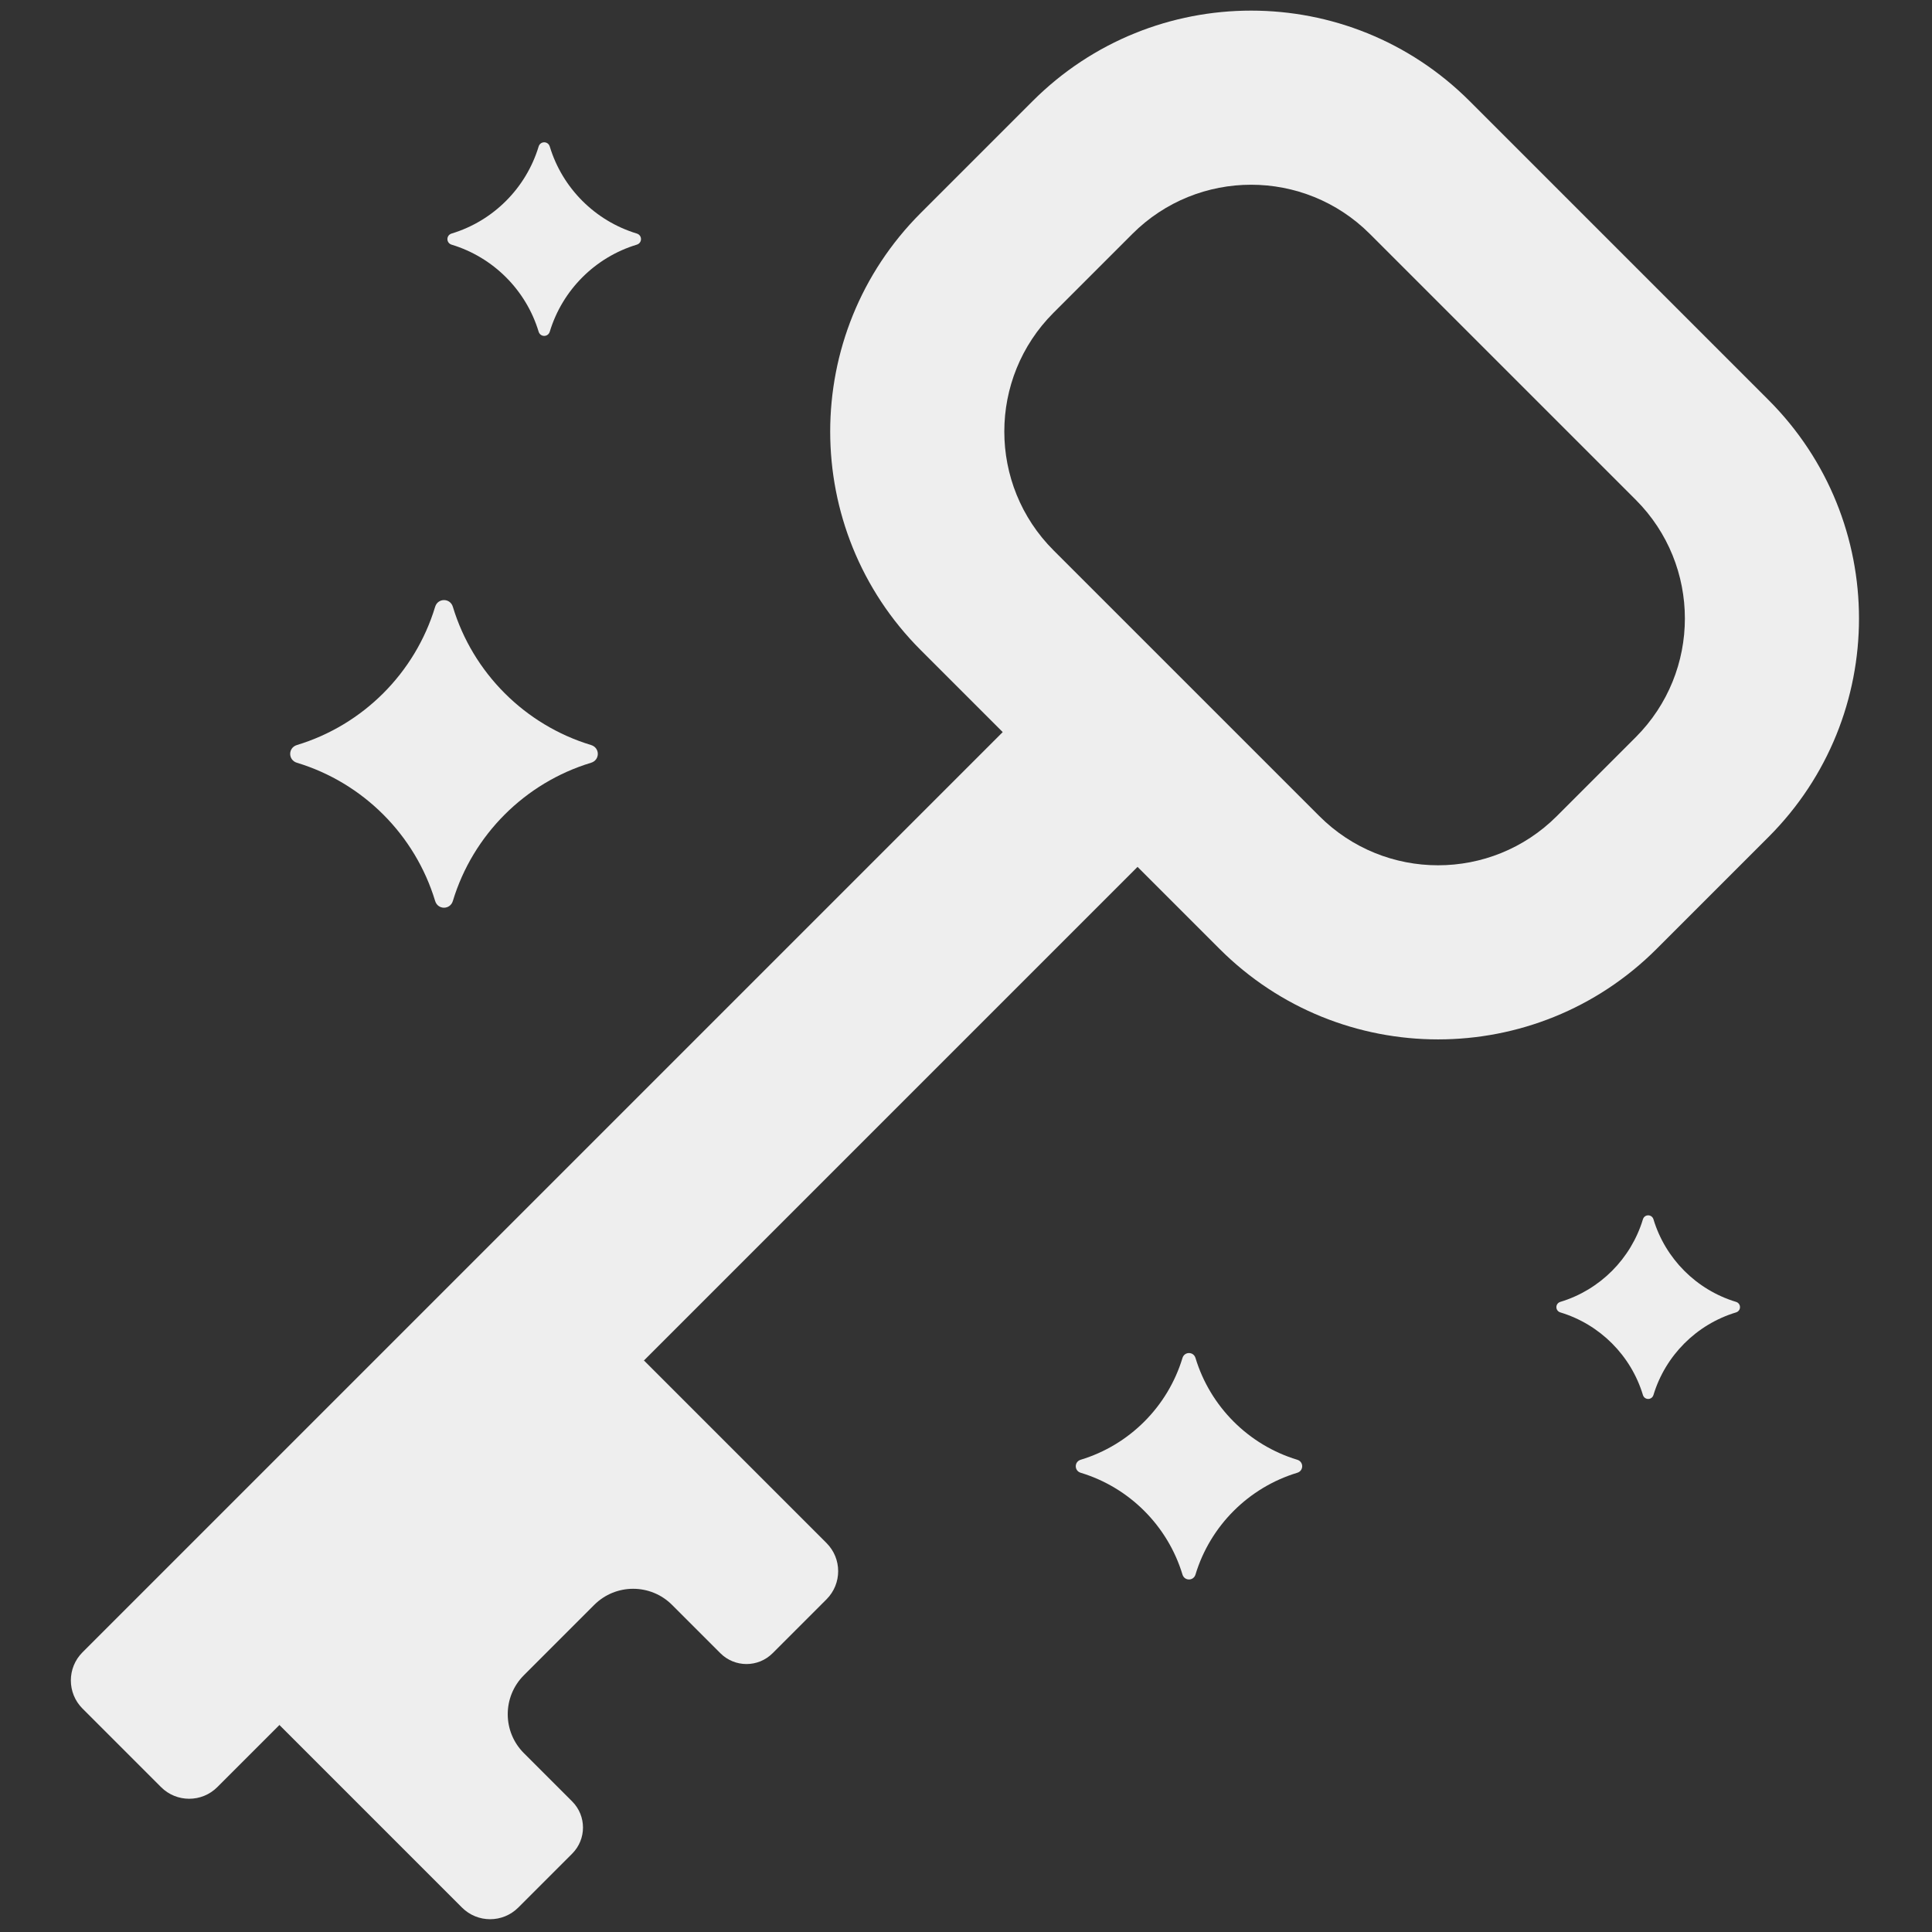 <svg xmlns="http://www.w3.org/2000/svg" xmlns:xlink="http://www.w3.org/1999/xlink" version="1.1" width="256" height="256" viewBox="0 0 256 256" xml:space="preserve">

<rect x="0" y="0" width="256" height="256" fill="#333333" stroke="none"/>

<defs>
</defs>
<g style="stroke: none; stroke-width: 0; stroke-dasharray: none; stroke-linecap: butt; stroke-linejoin: miter; stroke-miterlimit: 10; fill: none; fill-rule: nonzero; opacity: 1;" transform="translate(1.407 1.407) scale(2.81 2.81)" >
	<path d="M 23.938 89.45 l 2.542 -2.542 c 0.68 -0.68 0.68 -1.782 0 -2.462 l -2.278 -2.278 c -1.014 -1.014 -1.014 -2.658 0 -3.672 l 3.317 -3.317 c 1.014 -1.014 2.658 -1.014 3.672 0 l 2.278 2.278 c 0.68 0.68 1.782 0.68 2.462 0 l 2.542 -2.542 c 0.733 -0.733 0.733 -1.921 0 -2.654 l -8.609 -8.609 c -7.143 4.294 -12.845 10.051 -17.189 17.189 l 8.609 8.609 C 22.017 90.183 23.205 90.183 23.938 89.45 z" style="stroke: none; stroke-width: 1; stroke-dasharray: none; stroke-linecap: butt; stroke-linejoin: miter; stroke-miterlimit: 10; fill: #eee; fill-rule: nonzero; opacity: 1;" transform=" matrix(1 0 0 1 0 0) " stroke-linecap="round" />
	<path d="M 82.891 18.358 L 68.802 4.269 c -5.692 -5.692 -14.92 -5.692 -20.612 0 l -5.274 5.274 c -5.692 5.692 -5.692 14.92 0 20.612 l 3.866 3.866 L 3.39 77.413 c -0.733 0.733 -0.733 1.921 0 2.654 l 3.703 3.703 c 0.733 0.733 1.921 0.733 2.654 0 L 53.14 40.377 l 3.866 3.866 c 5.692 5.692 14.92 5.692 20.612 0 l 5.274 -5.274 C 88.583 33.278 88.583 24.05 82.891 18.358 z M 76.63 34.264 l -3.718 3.718 c -3.093 3.093 -8.107 3.093 -11.2 0 L 49.177 25.448 c -3.093 -3.093 -3.093 -8.107 0 -11.2 l 3.718 -3.718 c 3.093 -3.093 8.107 -3.093 11.2 0 L 76.63 23.064 C 79.723 26.157 79.723 31.171 76.63 34.264 z" style="stroke: none; stroke-width: 1; stroke-dasharray: none; stroke-linecap: butt; stroke-linejoin: miter; stroke-miterlimit: 10; fill: #eee; fill-rule: nonzero; opacity: 1;" transform=" matrix(1 0 0 1 0 0) " stroke-linecap="round" />
	<path d="M 20.018 28.114 c -0.943 3.116 -3.401 5.574 -6.517 6.517 c -0.424 0.128 -0.424 0.707 0 0.836 c 3.116 0.943 5.574 3.401 6.517 6.517 c 0.128 0.424 0.707 0.424 0.836 0 c 0.943 -3.116 3.401 -5.574 6.517 -6.517 c 0.424 -0.128 0.424 -0.707 0 -0.836 c -3.116 -0.943 -5.574 -3.401 -6.517 -6.517 C 20.726 27.69 20.146 27.69 20.018 28.114 z" style="stroke: none; stroke-width: 1; stroke-dasharray: none; stroke-linecap: butt; stroke-linejoin: miter; stroke-miterlimit: 10; fill: #eee; fill-rule: nonzero; opacity: 1;" transform=" matrix(1 0 0 1 0 0) " stroke-linecap="round" />
	<path d="M 55.258 63.536 c -0.694 2.293 -2.503 4.102 -4.797 4.797 c -0.312 0.094 -0.312 0.521 0 0.615 c 2.293 0.694 4.102 2.503 4.797 4.797 c 0.094 0.312 0.521 0.312 0.615 0 c 0.694 -2.293 2.503 -4.102 4.797 -4.797 c 0.312 -0.094 0.312 -0.521 0 -0.615 c -2.293 -0.694 -4.102 -2.503 -4.797 -4.797 C 55.779 63.224 55.353 63.224 55.258 63.536 z" style="stroke: none; stroke-width: 1; stroke-dasharray: none; stroke-linecap: butt; stroke-linejoin: miter; stroke-miterlimit: 10; fill: #eee; fill-rule: nonzero; opacity: 1;" transform=" matrix(1 0 0 1 0 0) " stroke-linecap="round" />
	<path d="M 76.97 56.998 c -0.563 1.86 -2.03 3.327 -3.89 3.89 c -0.253 0.077 -0.253 0.422 0 0.499 c 1.86 0.563 3.327 2.03 3.89 3.89 c 0.077 0.253 0.422 0.253 0.499 0 c 0.563 -1.86 2.03 -3.327 3.89 -3.89 c 0.253 -0.077 0.253 -0.422 0 -0.499 c -1.86 -0.563 -3.327 -2.03 -3.89 -3.89 C 77.392 56.745 77.046 56.745 76.97 56.998 z" style="stroke: none; stroke-width: 1; stroke-dasharray: none; stroke-linecap: butt; stroke-linejoin: miter; stroke-miterlimit: 10; fill: #eee; fill-rule: nonzero; opacity: 1;" transform=" matrix(1 0 0 1 0 0) " stroke-linecap="round" />
	<path d="M 24.898 6.41 c -0.594 1.961 -2.14 3.508 -4.101 4.101 c -0.267 0.081 -0.267 0.445 0 0.526 c 1.961 0.594 3.508 2.14 4.101 4.101 c 0.081 0.267 0.445 0.267 0.526 0 c 0.594 -1.961 2.14 -3.508 4.101 -4.101 c 0.267 -0.081 0.267 -0.445 0 -0.526 c -1.961 -0.594 -3.508 -2.14 -4.101 -4.101 C 25.343 6.143 24.978 6.143 24.898 6.41 z" style="stroke: none; stroke-width: 1; stroke-dasharray: none; stroke-linecap: butt; stroke-linejoin: miter; stroke-miterlimit: 10; fill: #eee; fill-rule: nonzero; opacity: 1;" transform=" matrix(1 0 0 1 0 0) " stroke-linecap="round" />
</g>
</svg>